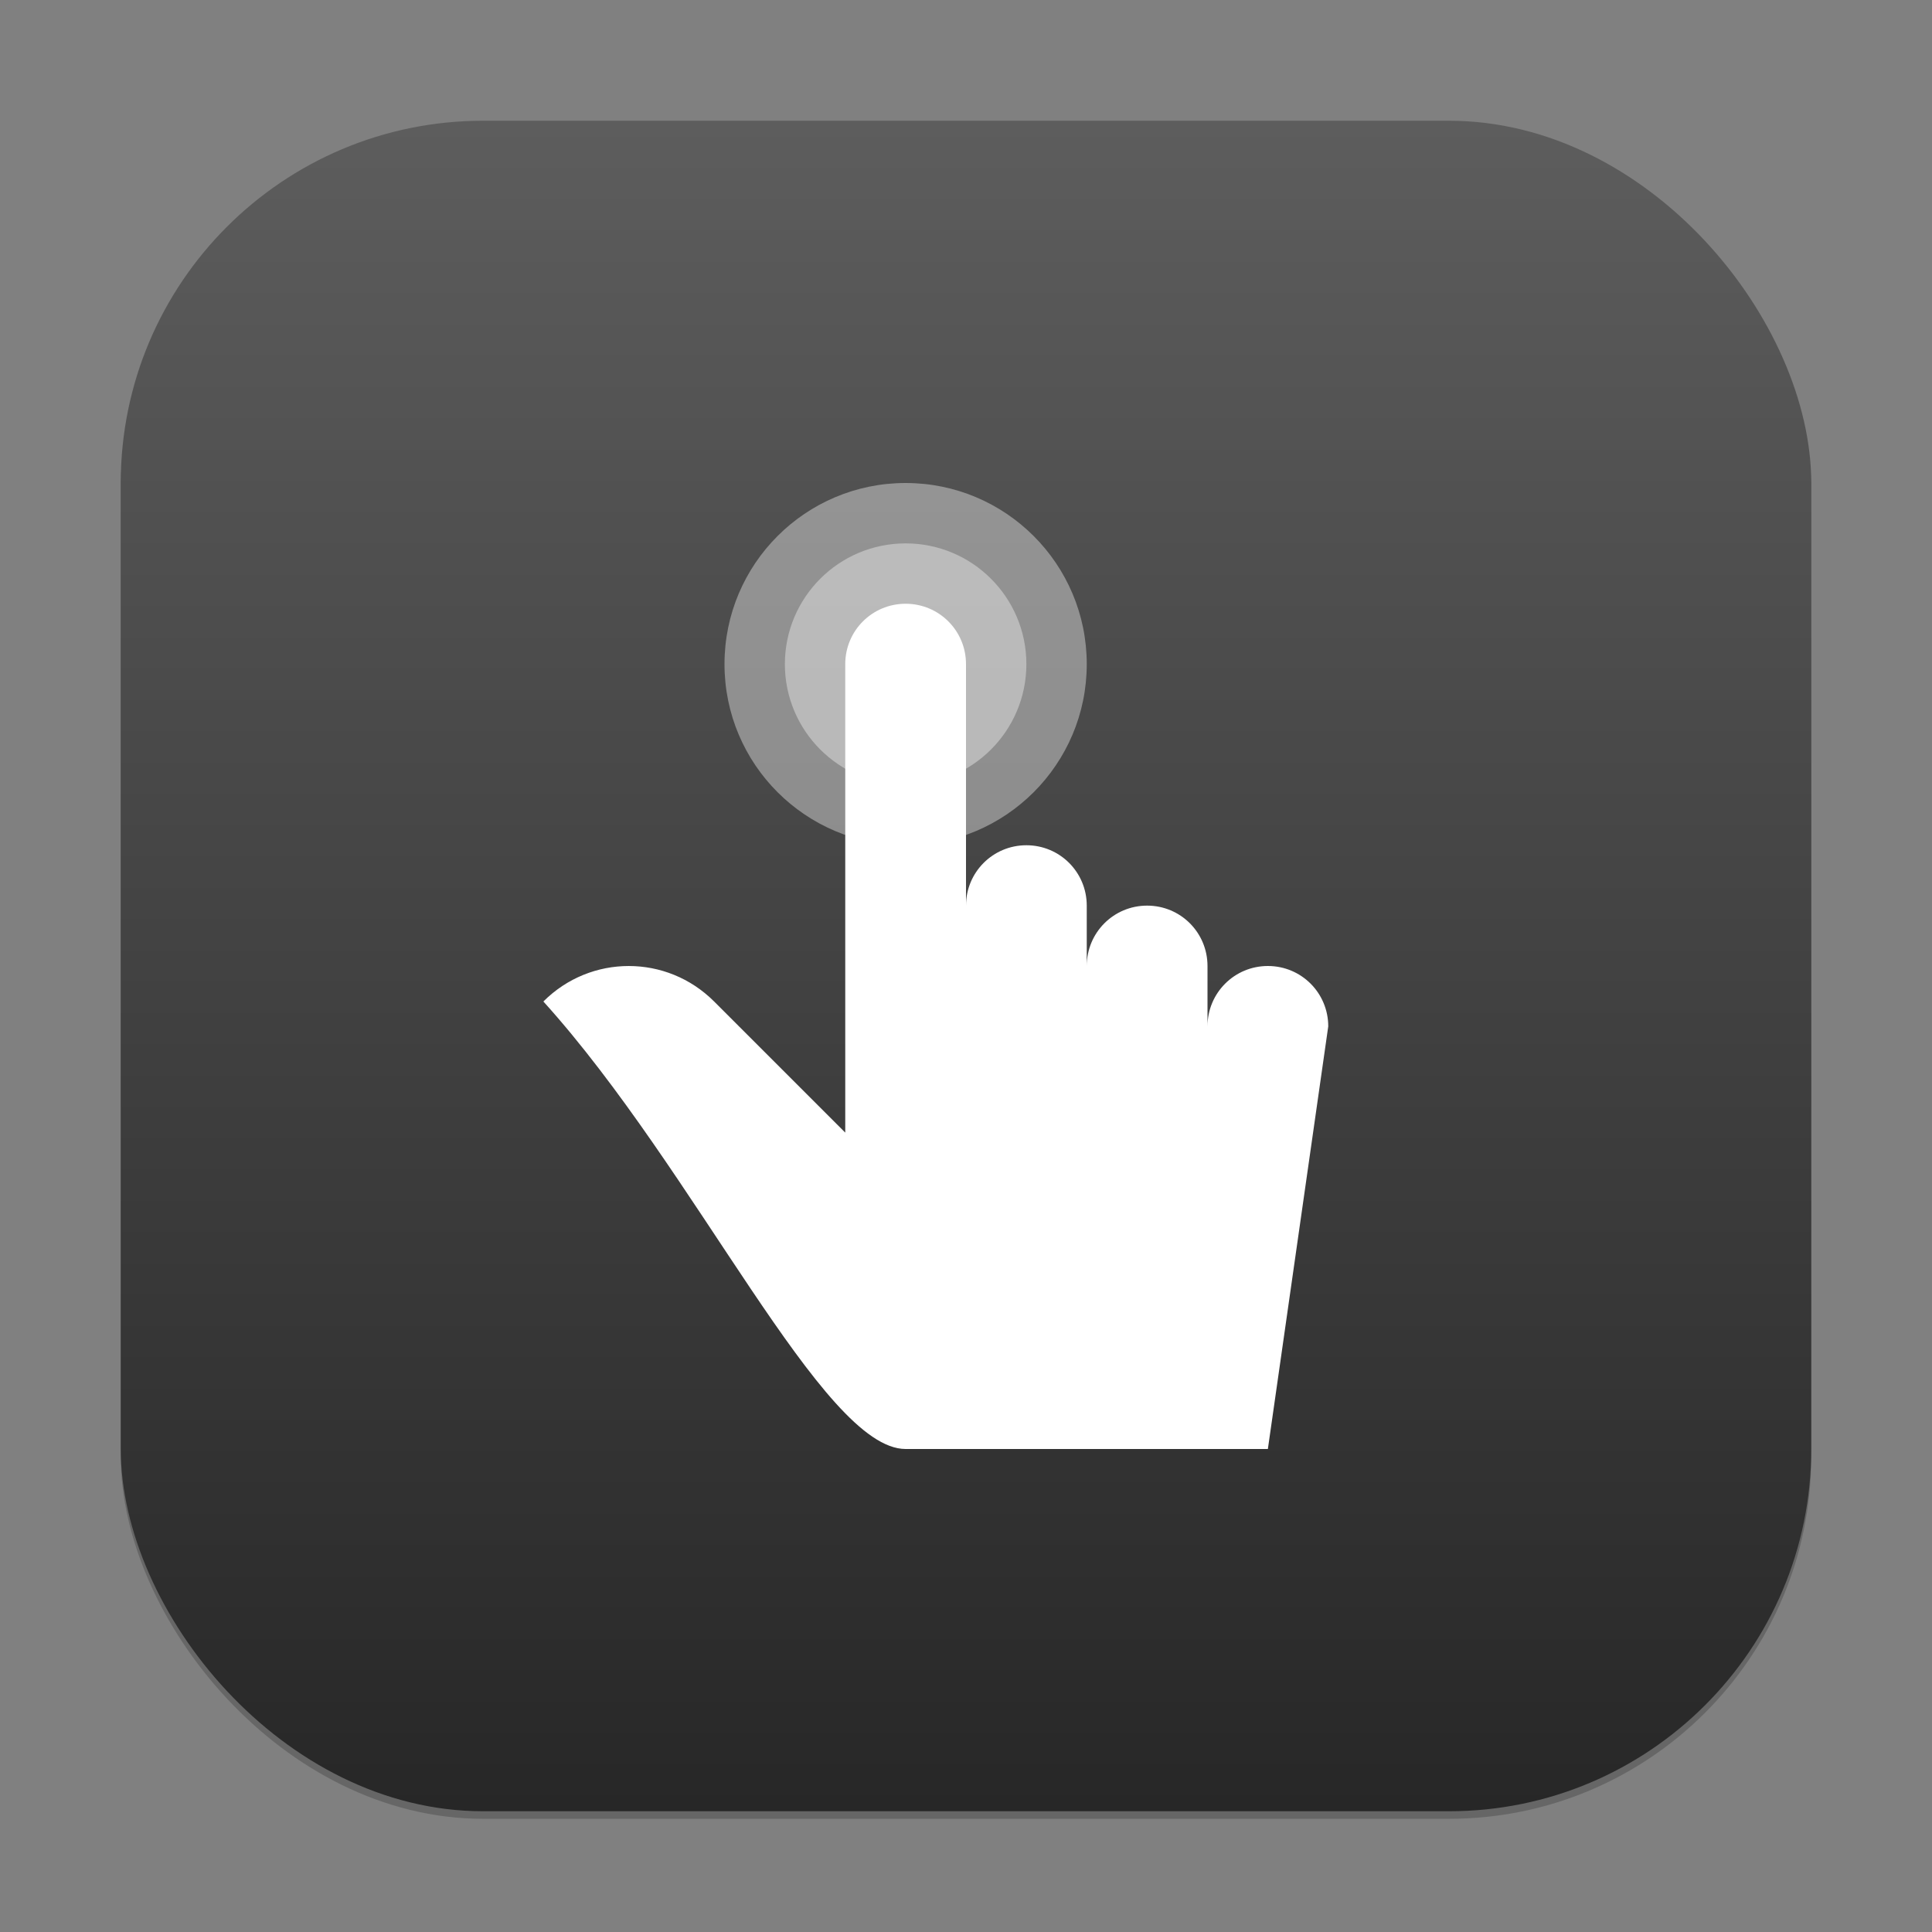 <?xml version="1.0" encoding="UTF-8" standalone="no"?>
<!-- Created with Inkscape (http://www.inkscape.org/) -->

<svg
   width="256"
   height="256"
   viewBox="0 0 256 256"
   version="1.1"
   id="svg1"
   inkscape:version="1.4.2 (ebf0e940d0, 2025-05-08)"
   sodipodi:docname="preferences-desktop-touchscreen.svg"
   xmlns:inkscape="http://www.inkscape.org/namespaces/inkscape"
   xmlns:sodipodi="http://sodipodi.sourceforge.net/DTD/sodipodi-0.dtd"
   xmlns:xlink="http://www.w3.org/1999/xlink"
   xmlns="http://www.w3.org/2000/svg"
   xmlns:svg="http://www.w3.org/2000/svg">
  <rect x="0" y="0" width="256" height="256" fill="#808080" stroke="none"/>
  <sodipodi:namedview
     id="namedview1"
     pagecolor="#ffffff"
     bordercolor="#000000"
     borderopacity="0.25"
     inkscape:showpageshadow="2"
     inkscape:pageopacity="0.0"
     inkscape:pagecheckerboard="0"
     inkscape:deskcolor="#d1d1d1"
     inkscape:document-units="px"
     inkscape:zoom="3.109375"
     inkscape:cx="127.8392"
     inkscape:cy="128"
     inkscape:window-width="1920"
     inkscape:window-height="1011"
     inkscape:window-x="0"
     inkscape:window-y="0"
     inkscape:window-maximized="1"
     inkscape:current-layer="svg1" />
  <defs
     id="defs1">
    <linearGradient
       inkscape:collect="always"
       xlink:href="#4852"
       id="linearGradient4"
       x1="16"
       y1="30"
       x2="16"
       y2="2"
       gradientUnits="userSpaceOnUse"
       gradientTransform="matrix(8,0,0,8,1.1117352e-6,1.1117352e-6)" />
    <linearGradient
       inkscape:collect="always"
       id="4852">
      <stop
         style="stop-color:#272727;stop-opacity:1;"
         offset="0"
         id="stop14555" />
      <stop
         style="stop-color:#5d5d5d;stop-opacity:1;"
         offset="1"
         id="stop14557" />
    </linearGradient>
  </defs>
  <rect
     style="opacity:0.2;fill:#000000;stroke-width:14"
     id="rect1"
     width="224"
     height="224"
     x="16"
     y="17"
     ry="48" />
  <rect
     style="fill:url(#linearGradient4);stroke-width:8"
     id="rect2"
     width="224"
     height="224"
     x="16"
     y="16"
     ry="48" />
  <circle
     style="opacity:0.4;fill:#f9f9f9;stroke-width:8"
     id="path1"
     cx="120"
     cy="88"
     r="24" />
  <circle
     style="opacity:0.4;fill:#f9f9f9;stroke-width:8"
     id="path2"
     cx="120"
     cy="88"
     r="16" />
  <path
     id="rect701"
     style="fill:#ffffff;stroke-width:8;stroke-linecap:round;stroke-linejoin:round"
     d="m 120,80 c -4.432,0 -8,3.568 -8,8 v 62.078 l -17.375,-17.375 c -6.268,-6.268 -16.357,-6.268 -22.625,0 C 92.283,155.146 108.972,192 120,192 h 48 l 8,-56 c 0,-4.432 -3.568,-8 -8,-8 -4.432,0 -8,3.568 -8,8 v -8 c 0,-4.432 -3.568,-8 -8,-8 -4.432,0 -8,3.568 -8,8 V 120 c 0,-4.432 -3.568,-8 -8,-8 -4.432,0 -8,3.568 -8,8 V 88 c 0,-4.432 -3.568,-8 -8,-8 z"
     sodipodi:nodetypes="sscsccccscsscsscss" />
</svg>
